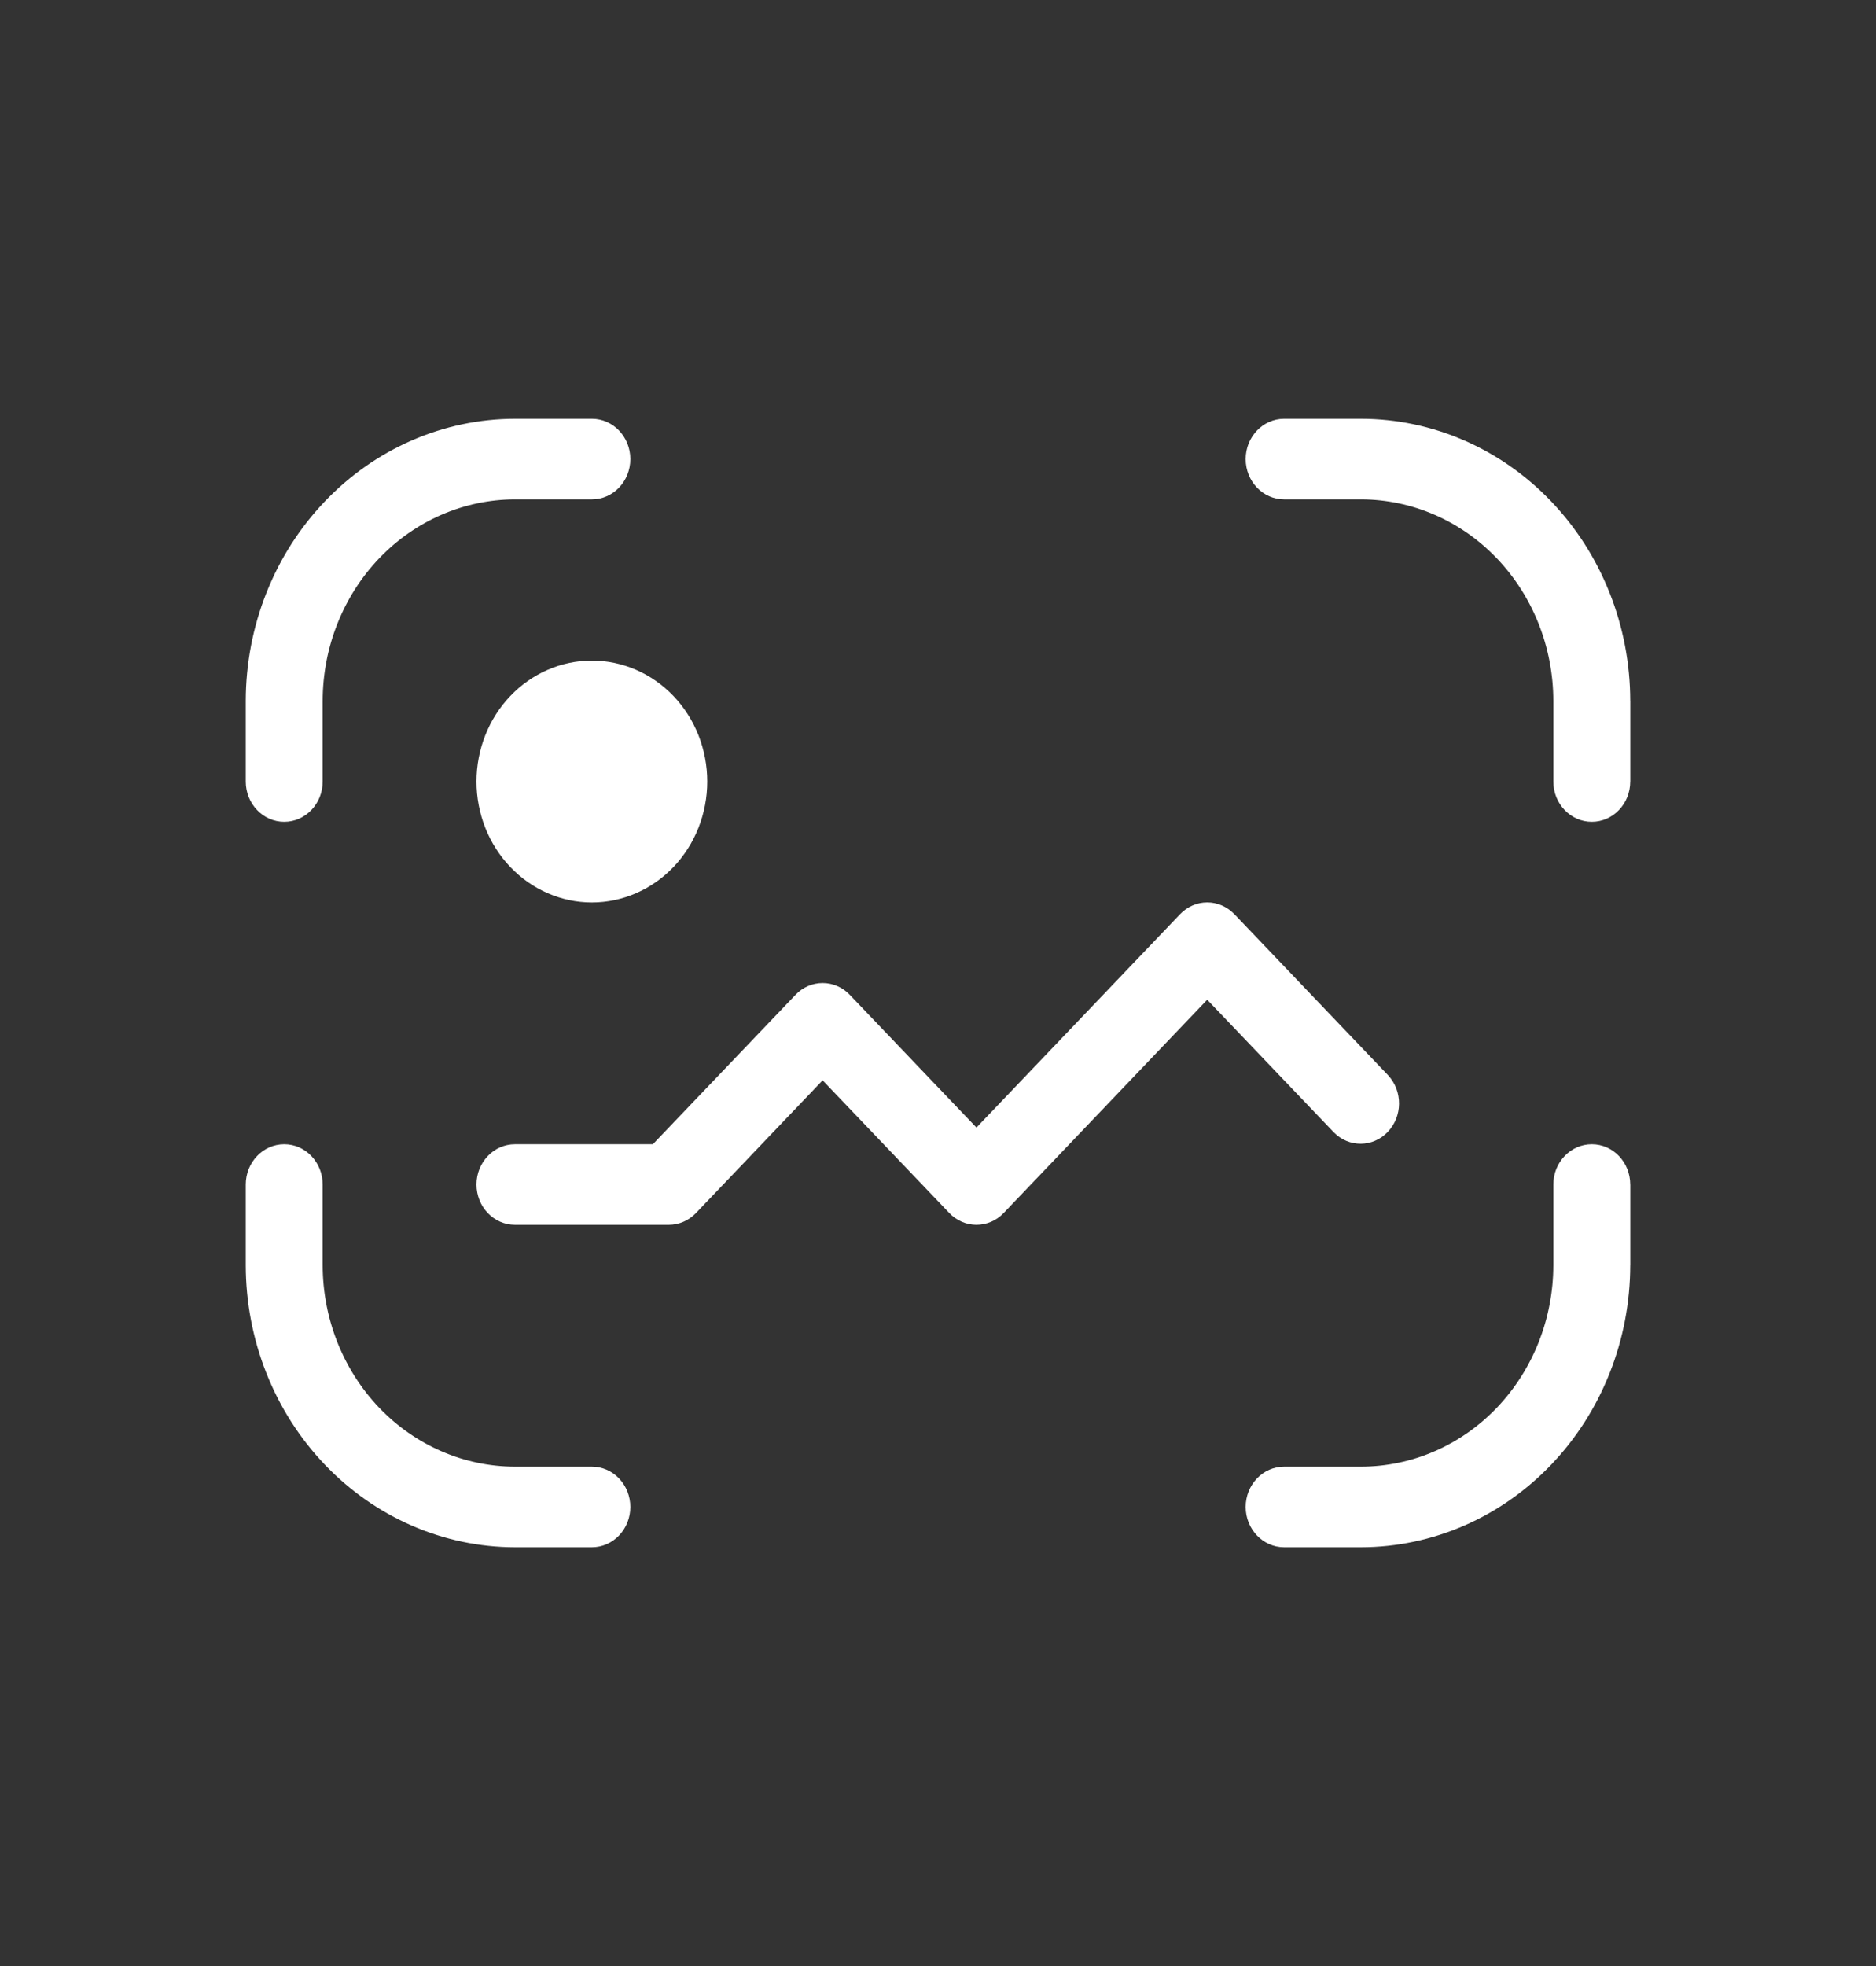 <svg width="42" height="44" viewBox="0 0 42 44" fill="none" xmlns="http://www.w3.org/2000/svg">
<rect x="0" y="0" width="42" height="44" fill="#333333" stroke="none"/>
<path d="M21.861 27.412C21.633 27.412 21.414 27.317 21.253 27.148L18.417 24.178L15.582 27.148C15.421 27.317 15.201 27.412 14.973 27.412H11.529C11.054 27.412 10.668 27.009 10.668 26.51C10.668 26.012 11.054 25.608 11.529 25.608H14.617L17.809 22.265C17.97 22.095 18.189 22 18.417 22C18.646 22 18.865 22.095 19.026 22.265L21.861 25.235L26.419 20.46C26.58 20.291 26.799 20.196 27.027 20.196C27.256 20.196 27.474 20.291 27.636 20.46L31.08 24.068C31.406 24.422 31.402 24.985 31.069 25.333C30.737 25.681 30.2 25.686 29.863 25.344L27.027 22.374L22.47 27.148H22.47C22.309 27.317 22.09 27.412 21.861 27.412L21.861 27.412ZM14.112 33.726C14.112 33.487 14.022 33.258 13.86 33.088C13.699 32.919 13.48 32.824 13.251 32.824H11.529C10.388 32.823 9.294 32.347 8.486 31.502C7.68 30.656 7.225 29.51 7.224 28.314V26.51C7.224 26.012 6.839 25.608 6.363 25.608C5.888 25.608 5.502 26.012 5.502 26.51V28.314C5.504 29.988 6.14 31.593 7.27 32.777C8.399 33.96 9.931 34.626 11.529 34.628H13.251C13.48 34.628 13.699 34.533 13.86 34.364C14.022 34.195 14.112 33.965 14.112 33.726ZM36.499 28.314V26.51L36.498 26.51C36.498 26.012 36.113 25.608 35.637 25.608C35.162 25.608 34.776 26.012 34.776 26.51V28.314C34.775 29.51 34.321 30.656 33.514 31.502C32.707 32.347 31.613 32.823 30.471 32.824H28.749C28.274 32.824 27.888 33.228 27.888 33.726C27.888 34.224 28.274 34.628 28.749 34.628H30.471C32.069 34.626 33.601 33.96 34.731 32.777C35.861 31.593 36.496 29.988 36.498 28.314L36.499 28.314ZM36.499 17.49V15.686L36.498 15.687C36.496 14.012 35.861 12.408 34.731 11.224C33.601 10.04 32.069 9.374 30.471 9.372H28.749C28.274 9.372 27.888 9.776 27.888 10.274C27.888 10.773 28.274 11.176 28.749 11.176H30.471C31.613 11.178 32.707 11.653 33.514 12.499C34.321 13.344 34.775 14.491 34.776 15.687V17.491C34.776 17.989 35.162 18.392 35.637 18.392C36.113 18.392 36.498 17.989 36.498 17.491L36.499 17.49ZM7.224 17.491V15.687C7.225 14.491 7.679 13.344 8.486 12.499C9.293 11.653 10.388 11.178 11.529 11.176H13.251C13.727 11.176 14.112 10.773 14.112 10.274C14.112 9.776 13.727 9.372 13.251 9.372H11.529C9.931 9.374 8.399 10.04 7.27 11.224C6.14 12.408 5.504 14.012 5.502 15.687V17.491C5.502 17.989 5.888 18.392 6.363 18.392C6.839 18.392 7.224 17.989 7.224 17.491ZM13.251 14.784C12.566 14.784 11.909 15.069 11.425 15.577C10.94 16.084 10.668 16.773 10.668 17.491C10.668 18.208 10.94 18.896 11.425 19.404C11.909 19.911 12.566 20.197 13.251 20.197C13.936 20.197 14.593 19.911 15.078 19.404C15.562 18.896 15.834 18.208 15.834 17.491C15.834 16.773 15.562 16.084 15.078 15.577C14.593 15.069 13.936 14.784 13.251 14.784Z" fill="white"/>
</svg>
